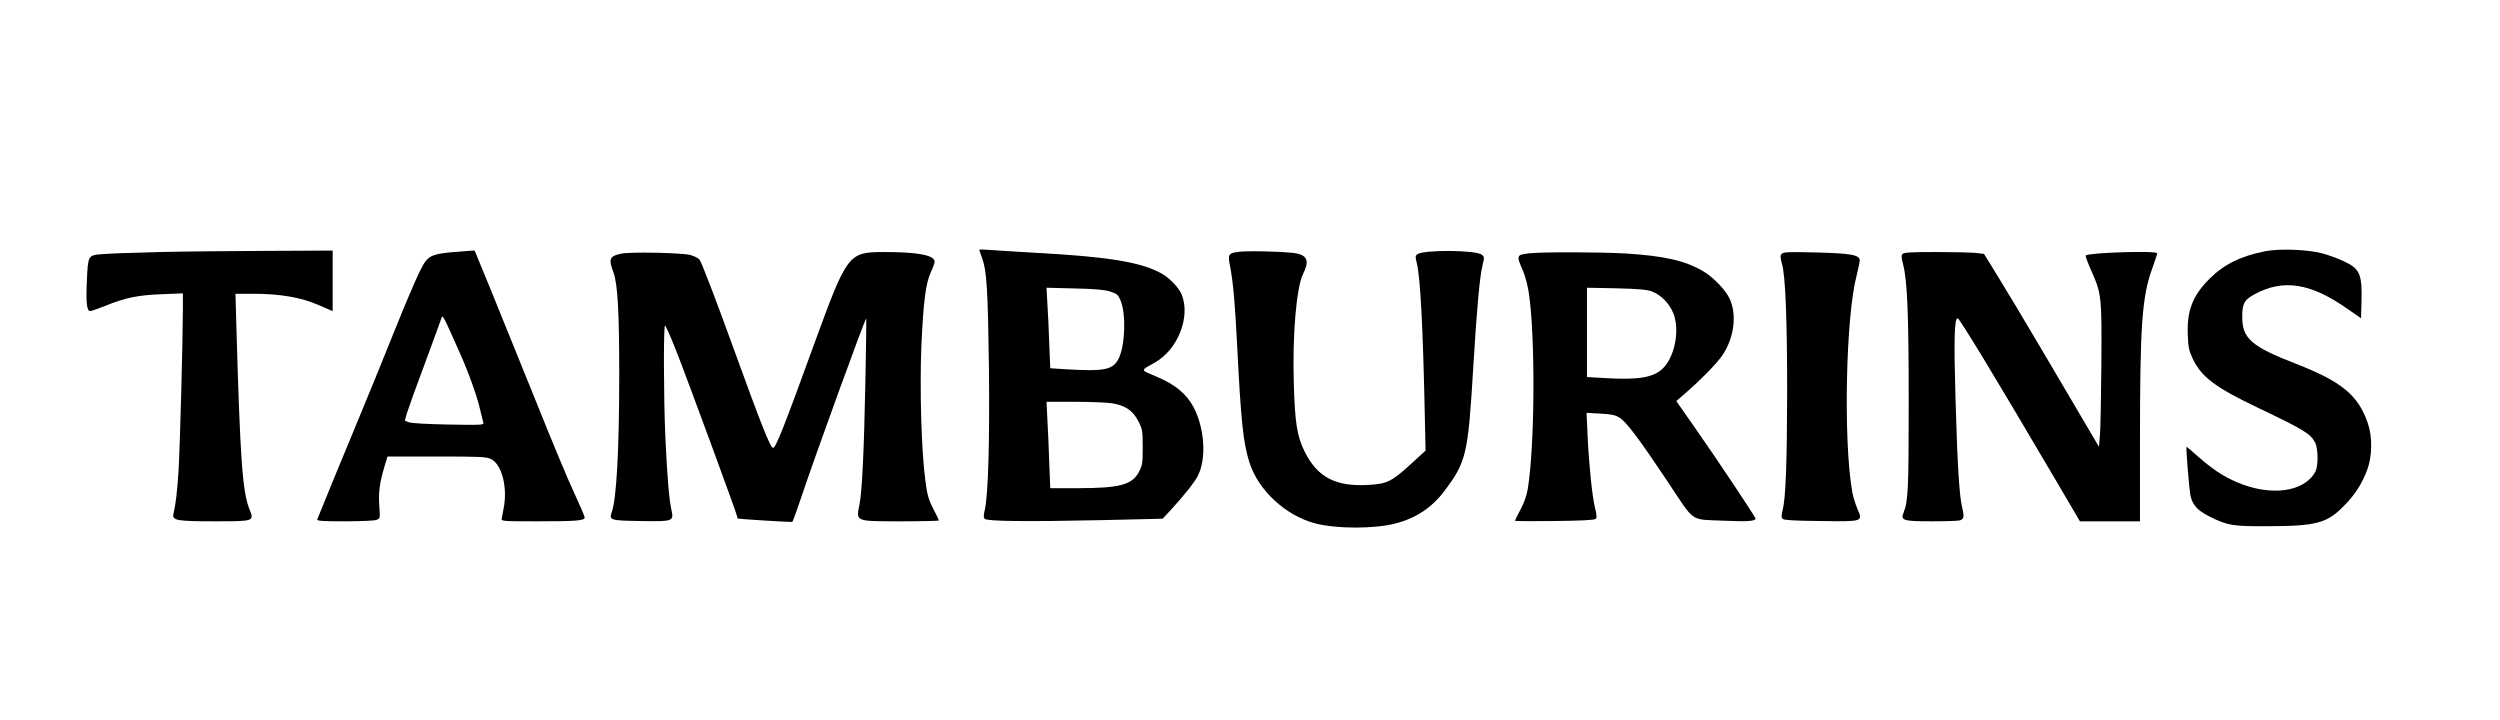 <?xml version="1.0" standalone="no"?>
<!DOCTYPE svg PUBLIC "-//W3C//DTD SVG 20010904//EN"
 "http://www.w3.org/TR/2001/REC-SVG-20010904/DTD/svg10.dtd">
<svg version="1.0" xmlns="http://www.w3.org/2000/svg"
 width="1736pt" height="500pt" viewBox="0 0 1736 500"
 preserveAspectRatio="xMidYMid meet">

<g transform="translate(0,500) scale(0.1,-0.1)"
fill="#000000" stroke="none">
<path d="M6800 3266 c0 -3 9 -29 20 -59 32 -86 40 -220 47 -752 6 -512 -5
-892 -28 -993 -10 -41 -10 -55 0 -65 17 -17 287 -20 805 -9 l429 10 59 63 c93
102 164 191 186 235 61 120 47 330 -30 477 -49 92 -127 156 -253 210 -121 51
-119 41 -15 100 160 90 249 319 185 473 -18 44 -80 110 -131 140 -140 82 -363
120 -874 148 -151 9 -303 18 -337 21 -35 3 -63 3 -63 1z m908 -290 c47 -15 56
-22 72 -60 40 -90 34 -310 -11 -404 -40 -81 -97 -92 -371 -76 l-105 7 -7 171
c-3 94 -9 220 -13 280 l-6 108 194 -5 c143 -3 208 -9 247 -21z m12 -776 c94
-15 147 -51 185 -125 28 -56 30 -65 30 -180 0 -109 -2 -125 -25 -170 -48 -92
-133 -115 -431 -115 l-186 0 -7 178 c-3 97 -9 232 -13 300 l-6 122 194 0 c107
0 223 -5 259 -10z"/>
<path d="M15733 3256 c-170 -33 -288 -90 -389 -191 -117 -115 -159 -222 -152
-389 3 -87 8 -110 34 -166 60 -127 156 -200 452 -341 321 -153 367 -181 398
-242 22 -42 23 -162 2 -202 -77 -143 -311 -174 -546 -73 -97 42 -167 89 -268
177 -43 39 -79 69 -81 68 -5 -6 19 -299 28 -340 15 -65 49 -101 128 -142 130
-65 161 -70 411 -69 336 1 409 21 527 142 77 78 124 151 161 250 35 93 37 228
4 324 -67 194 -181 288 -499 412 -310 120 -373 176 -373 326 0 93 15 119 88
158 199 106 386 77 642 -102 l95 -66 3 107 c6 199 -10 236 -121 288 -39 19
-108 44 -152 56 -103 26 -292 34 -392 15z"/>
<path d="M1109 3250 c-180 -4 -361 -11 -403 -15 -95 -8 -95 -8 -103 -190 -7
-146 0 -205 23 -205 8 0 54 16 102 35 139 57 229 76 395 82 l147 6 0 -109 c-1
-228 -20 -956 -30 -1119 -10 -154 -19 -232 -36 -306 -9 -43 29 -49 286 -49
275 0 276 0 243 82 -49 119 -65 344 -91 1251 l-7 247 125 0 c186 0 333 -26
449 -77 31 -14 66 -29 79 -34 l22 -9 0 210 0 210 -437 -2 c-241 -1 -585 -4
-764 -8z"/>
<path d="M3141 3249 c-120 -11 -155 -23 -187 -64 -32 -43 -98 -191 -236 -535
-60 -151 -170 -419 -243 -595 -112 -269 -254 -615 -272 -662 -4 -10 38 -13
190 -13 108 0 207 4 221 10 26 9 26 10 20 97 -7 93 2 159 36 274 l21 69 342 0
c306 0 346 -2 377 -18 71 -35 112 -181 91 -321 -7 -42 -15 -84 -17 -93 -5 -17
11 -18 248 -18 276 0 328 5 328 27 0 8 -32 82 -70 164 -39 82 -158 366 -264
632 -107 265 -247 611 -312 770 l-118 287 -30 -1 c-17 -1 -73 -6 -125 -10z
m54 -704 c62 -140 119 -299 140 -394 9 -36 18 -74 21 -85 6 -17 -4 -18 -243
-14 -153 3 -258 9 -275 16 l-27 11 15 53 c9 29 64 184 124 343 59 160 111 301
115 315 9 27 9 27 130 -245z"/>
<path d="M8608 3252 c-81 -10 -84 -15 -64 -114 19 -102 32 -247 46 -523 27
-537 42 -688 86 -826 61 -194 253 -371 459 -424 146 -38 410 -38 555 0 141 36
252 110 337 222 155 205 167 254 203 858 24 399 45 638 65 715 13 51 13 56 -5
71 -38 33 -403 36 -447 4 -15 -11 -16 -18 -5 -61 25 -100 43 -443 56 -1071 l5
-232 -105 -96 c-127 -117 -164 -135 -288 -142 -231 -14 -358 52 -447 232 -52
106 -67 195 -75 475 -10 334 18 665 65 759 43 85 30 125 -44 141 -55 12 -327
20 -397 12z"/>
<path d="M4315 3239 c-82 -17 -91 -36 -55 -131 29 -79 40 -270 40 -703 0 -531
-19 -870 -52 -962 -20 -55 -10 -58 200 -61 228 -4 232 -2 214 79 -16 73 -30
240 -42 512 -12 272 -13 767 -2 767 4 0 39 -78 76 -172 76 -192 426 -1144 426
-1158 0 -6 1 -10 3 -11 18 -4 374 -26 379 -23 3 2 30 75 59 162 95 286 448
1257 454 1250 2 -2 -1 -203 -6 -448 -9 -464 -23 -760 -41 -845 -24 -118 -32
-115 295 -115 141 0 257 3 257 6 0 3 -18 40 -40 82 -33 65 -41 95 -54 192 -28
207 -40 638 -28 937 14 308 30 436 66 513 14 30 26 63 26 72 0 46 -114 68
-350 68 -250 -1 -256 -8 -489 -646 -208 -573 -264 -714 -283 -714 -18 0 -79
152 -283 715 -116 321 -216 580 -227 592 -11 12 -41 27 -67 33 -62 15 -413 22
-476 9z"/>
<path d="M10620 3241 c-91 -10 -92 -13 -43 -125 14 -33 32 -100 39 -150 46
-304 42 -1059 -7 -1360 -7 -45 -25 -96 -50 -143 -22 -41 -39 -76 -39 -79 0 -3
124 -4 275 -2 190 2 278 7 286 15 8 8 7 27 -5 75 -20 80 -43 307 -52 507 l-7
154 95 -5 c76 -4 104 -10 132 -27 50 -31 134 -143 334 -442 197 -296 151 -264
398 -275 158 -7 214 -3 214 15 0 12 -265 409 -424 636 l-126 180 58 50 c116
101 225 212 263 269 80 119 101 277 51 389 -27 60 -110 148 -181 191 -127 76
-271 109 -546 126 -181 10 -573 11 -665 1z m851 -265 c63 -23 124 -86 150
-155 43 -113 10 -291 -69 -374 -65 -69 -173 -87 -414 -72 l-118 7 0 310 0 310
203 -4 c156 -4 212 -9 248 -22z"/>
<path d="M12372 3237 c-11 -12 -10 -25 2 -69 24 -83 36 -382 36 -893 -1 -488
-10 -733 -31 -816 -10 -39 -10 -52 0 -62 9 -9 79 -13 259 -15 302 -4 299 -5
260 84 -14 33 -31 88 -37 124 -61 357 -44 1211 31 1495 11 44 21 91 22 104 2
41 -57 52 -309 58 -191 5 -222 3 -233 -10z"/>
<path d="M13211 3236 c-9 -10 -8 -28 4 -71 30 -117 39 -346 39 -965 0 -602 -4
-680 -35 -758 -23 -56 -5 -62 195 -62 94 0 181 3 193 6 31 8 34 26 18 92 -20
82 -33 299 -46 757 -12 410 -8 555 15 555 13 0 264 -415 671 -1107 l178 -303
209 0 208 0 0 553 c0 810 14 1006 85 1202 19 54 35 101 35 106 0 20 -477 5
-497 -15 -3 -3 15 -52 40 -108 70 -158 72 -175 69 -648 -2 -228 -6 -450 -10
-493 l-7 -79 -82 139 c-44 76 -183 311 -308 523 -125 212 -268 451 -318 531
l-90 146 -60 7 c-33 3 -158 6 -277 6 -173 0 -220 -3 -229 -14z"/>
</g>
</svg>
